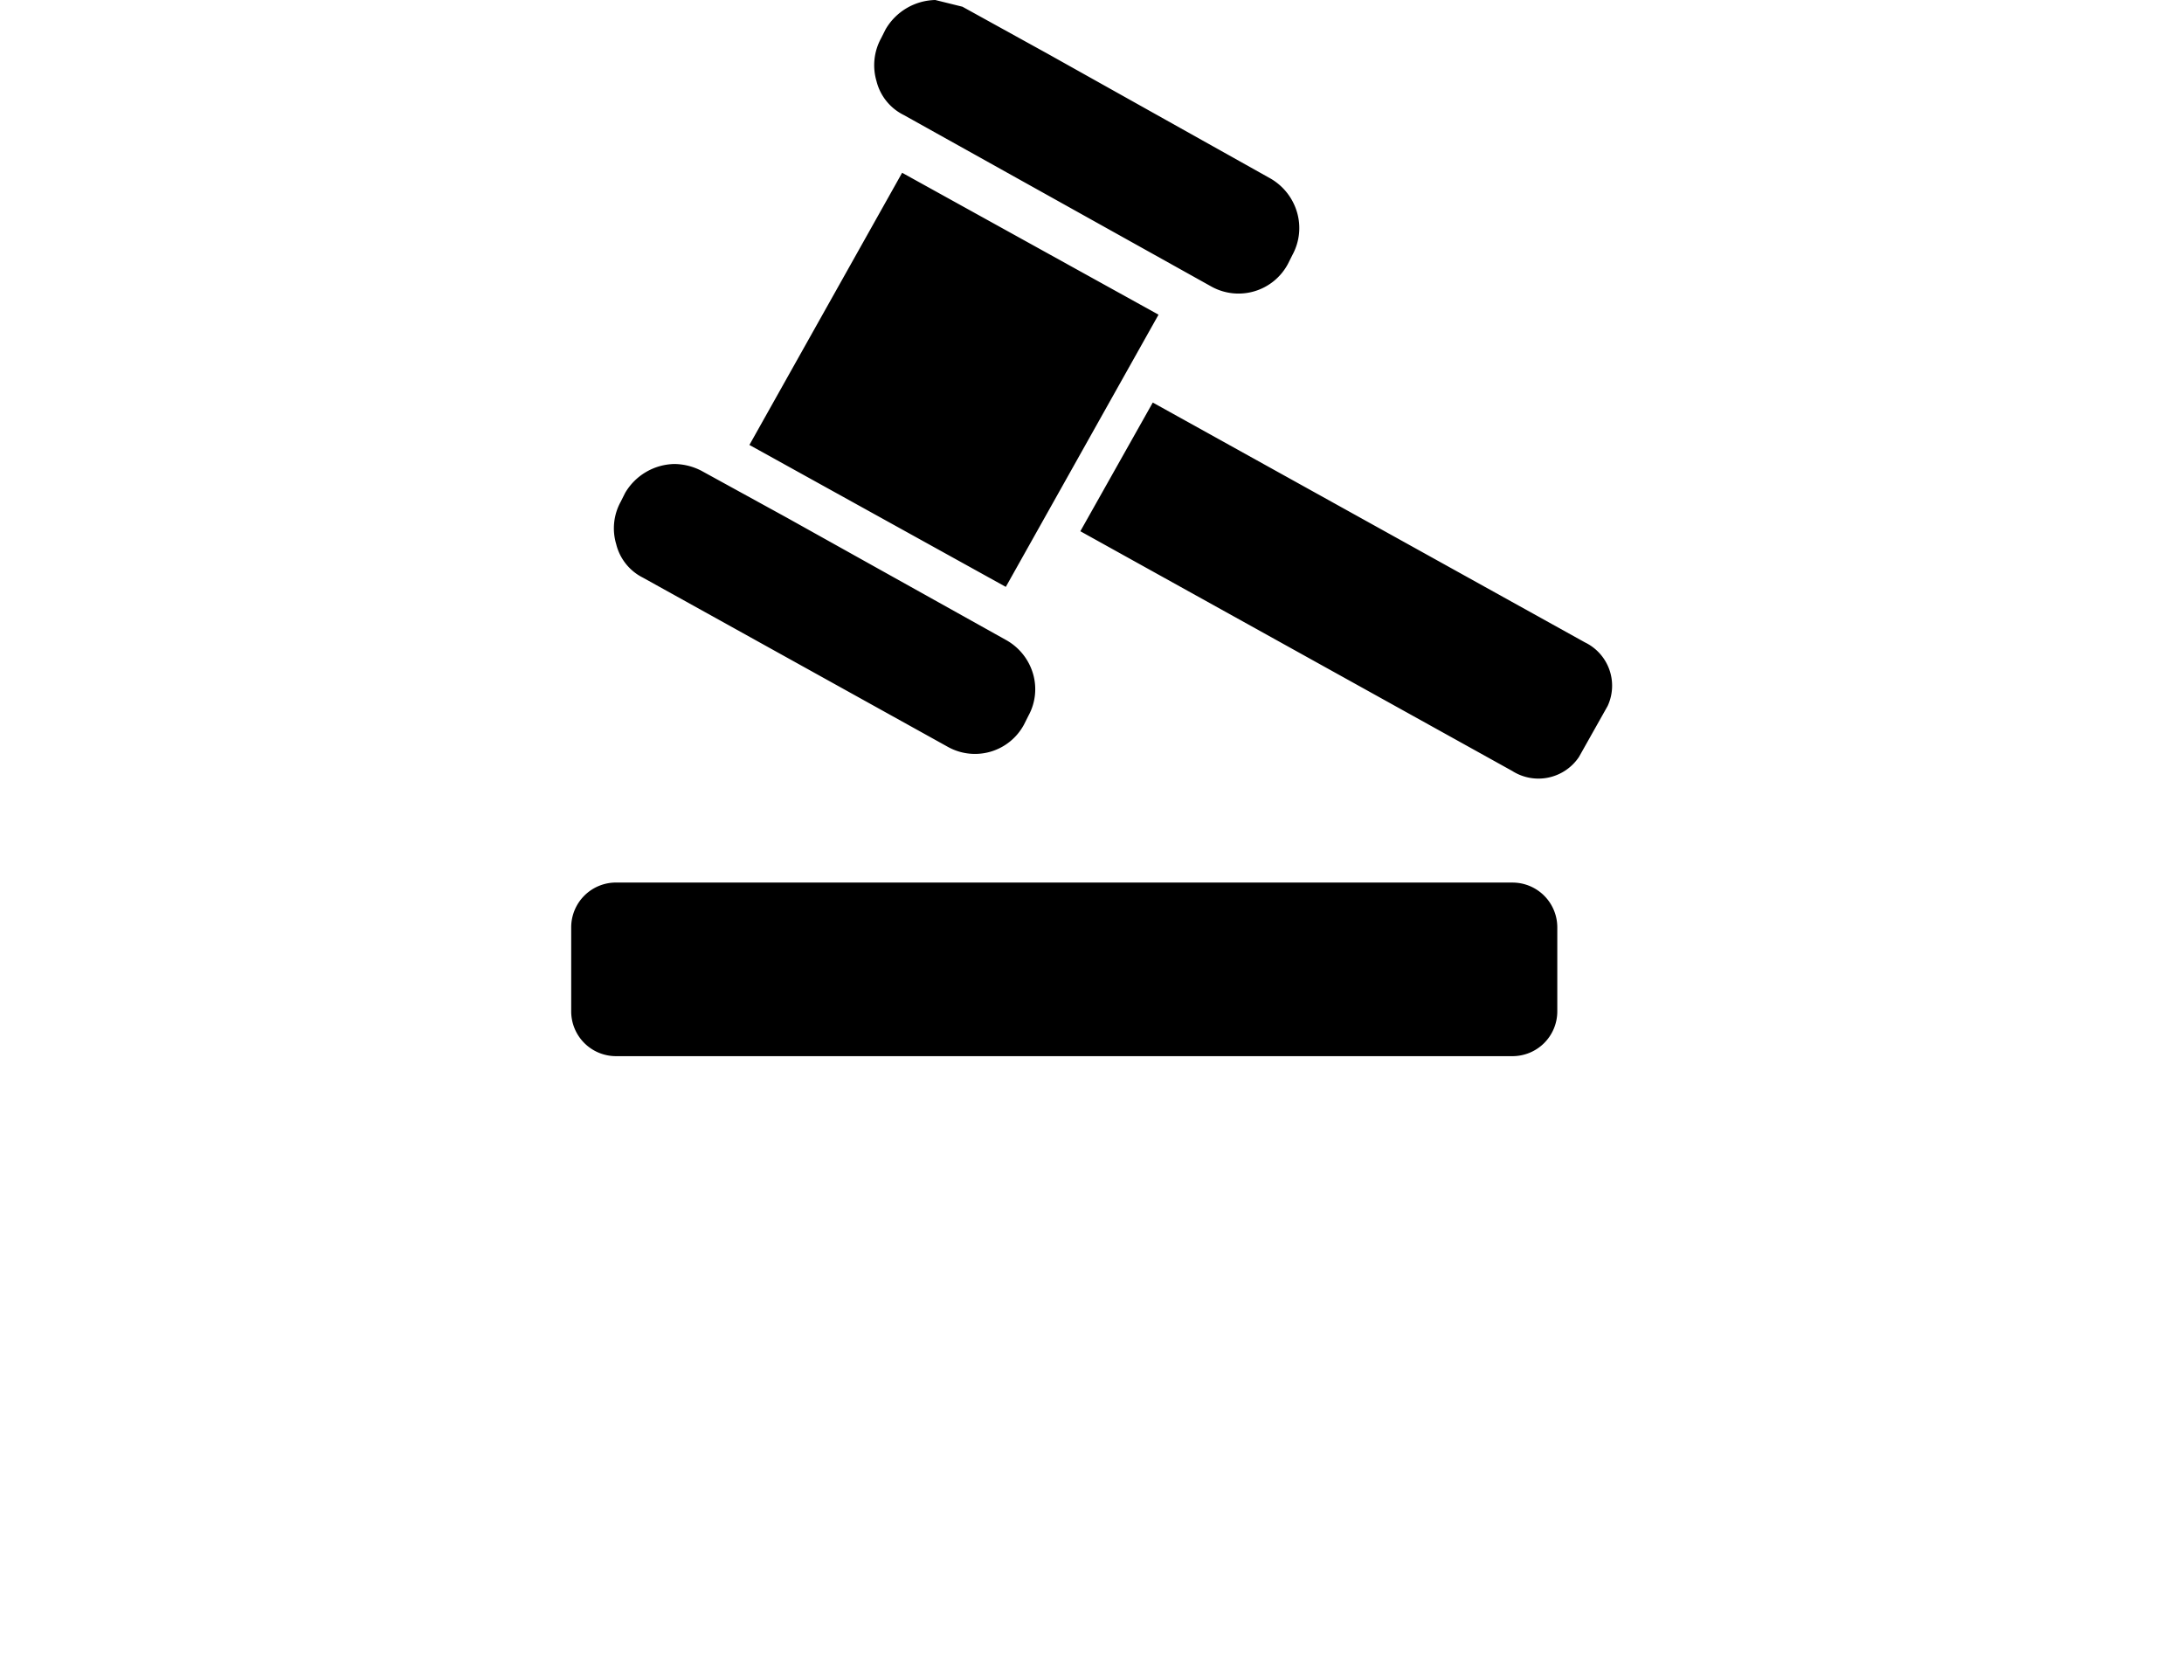<svg xmlns="http://www.w3.org/2000/svg" viewBox="0 0 65 50"><path d="M34.48,9.365L26.849,5.142l-4.545,8.1,7.631,4.224Zm10.533,16.9H18.337A1.333,1.333,0,0,0,17,27.591v2.517a1.333,1.333,0,0,0,1.334,1.324H45.014a1.333,1.333,0,0,0,1.334-1.324V27.591A1.333,1.333,0,0,0,45.014,26.266Zm2.149-7.152L34.309,11.98l-2.156,3.83,12.853,7.134a1.452,1.452,0,0,0,1.986-.415l0.854-1.518A1.432,1.432,0,0,0,47.163,19.114ZM19.138,17.193l9.07,5.033a1.656,1.656,0,0,0,2.268-.662l0.133-.265a1.639,1.639,0,0,0,.133-1.258,1.694,1.694,0,0,0-.8-0.994L23.406,15.4l-2.534-1.391a1.788,1.788,0,0,0-.8-0.2,1.74,1.74,0,0,0-1.467.861l-0.133.265a1.639,1.639,0,0,0-.133,1.258A1.52,1.52,0,0,0,19.138,17.193ZM26.9,3.424l9.146,5.1a1.666,1.666,0,0,0,2.286-.671l0.134-.268A1.67,1.67,0,0,0,38.6,6.311,1.715,1.715,0,0,0,37.79,5.3L31.2,1.611,28.644,0.2,27.836,0a1.753,1.753,0,0,0-1.479.873l-0.135.268a1.67,1.67,0,0,0-.135,1.276A1.54,1.54,0,0,0,26.9,3.424Z"/></svg>
